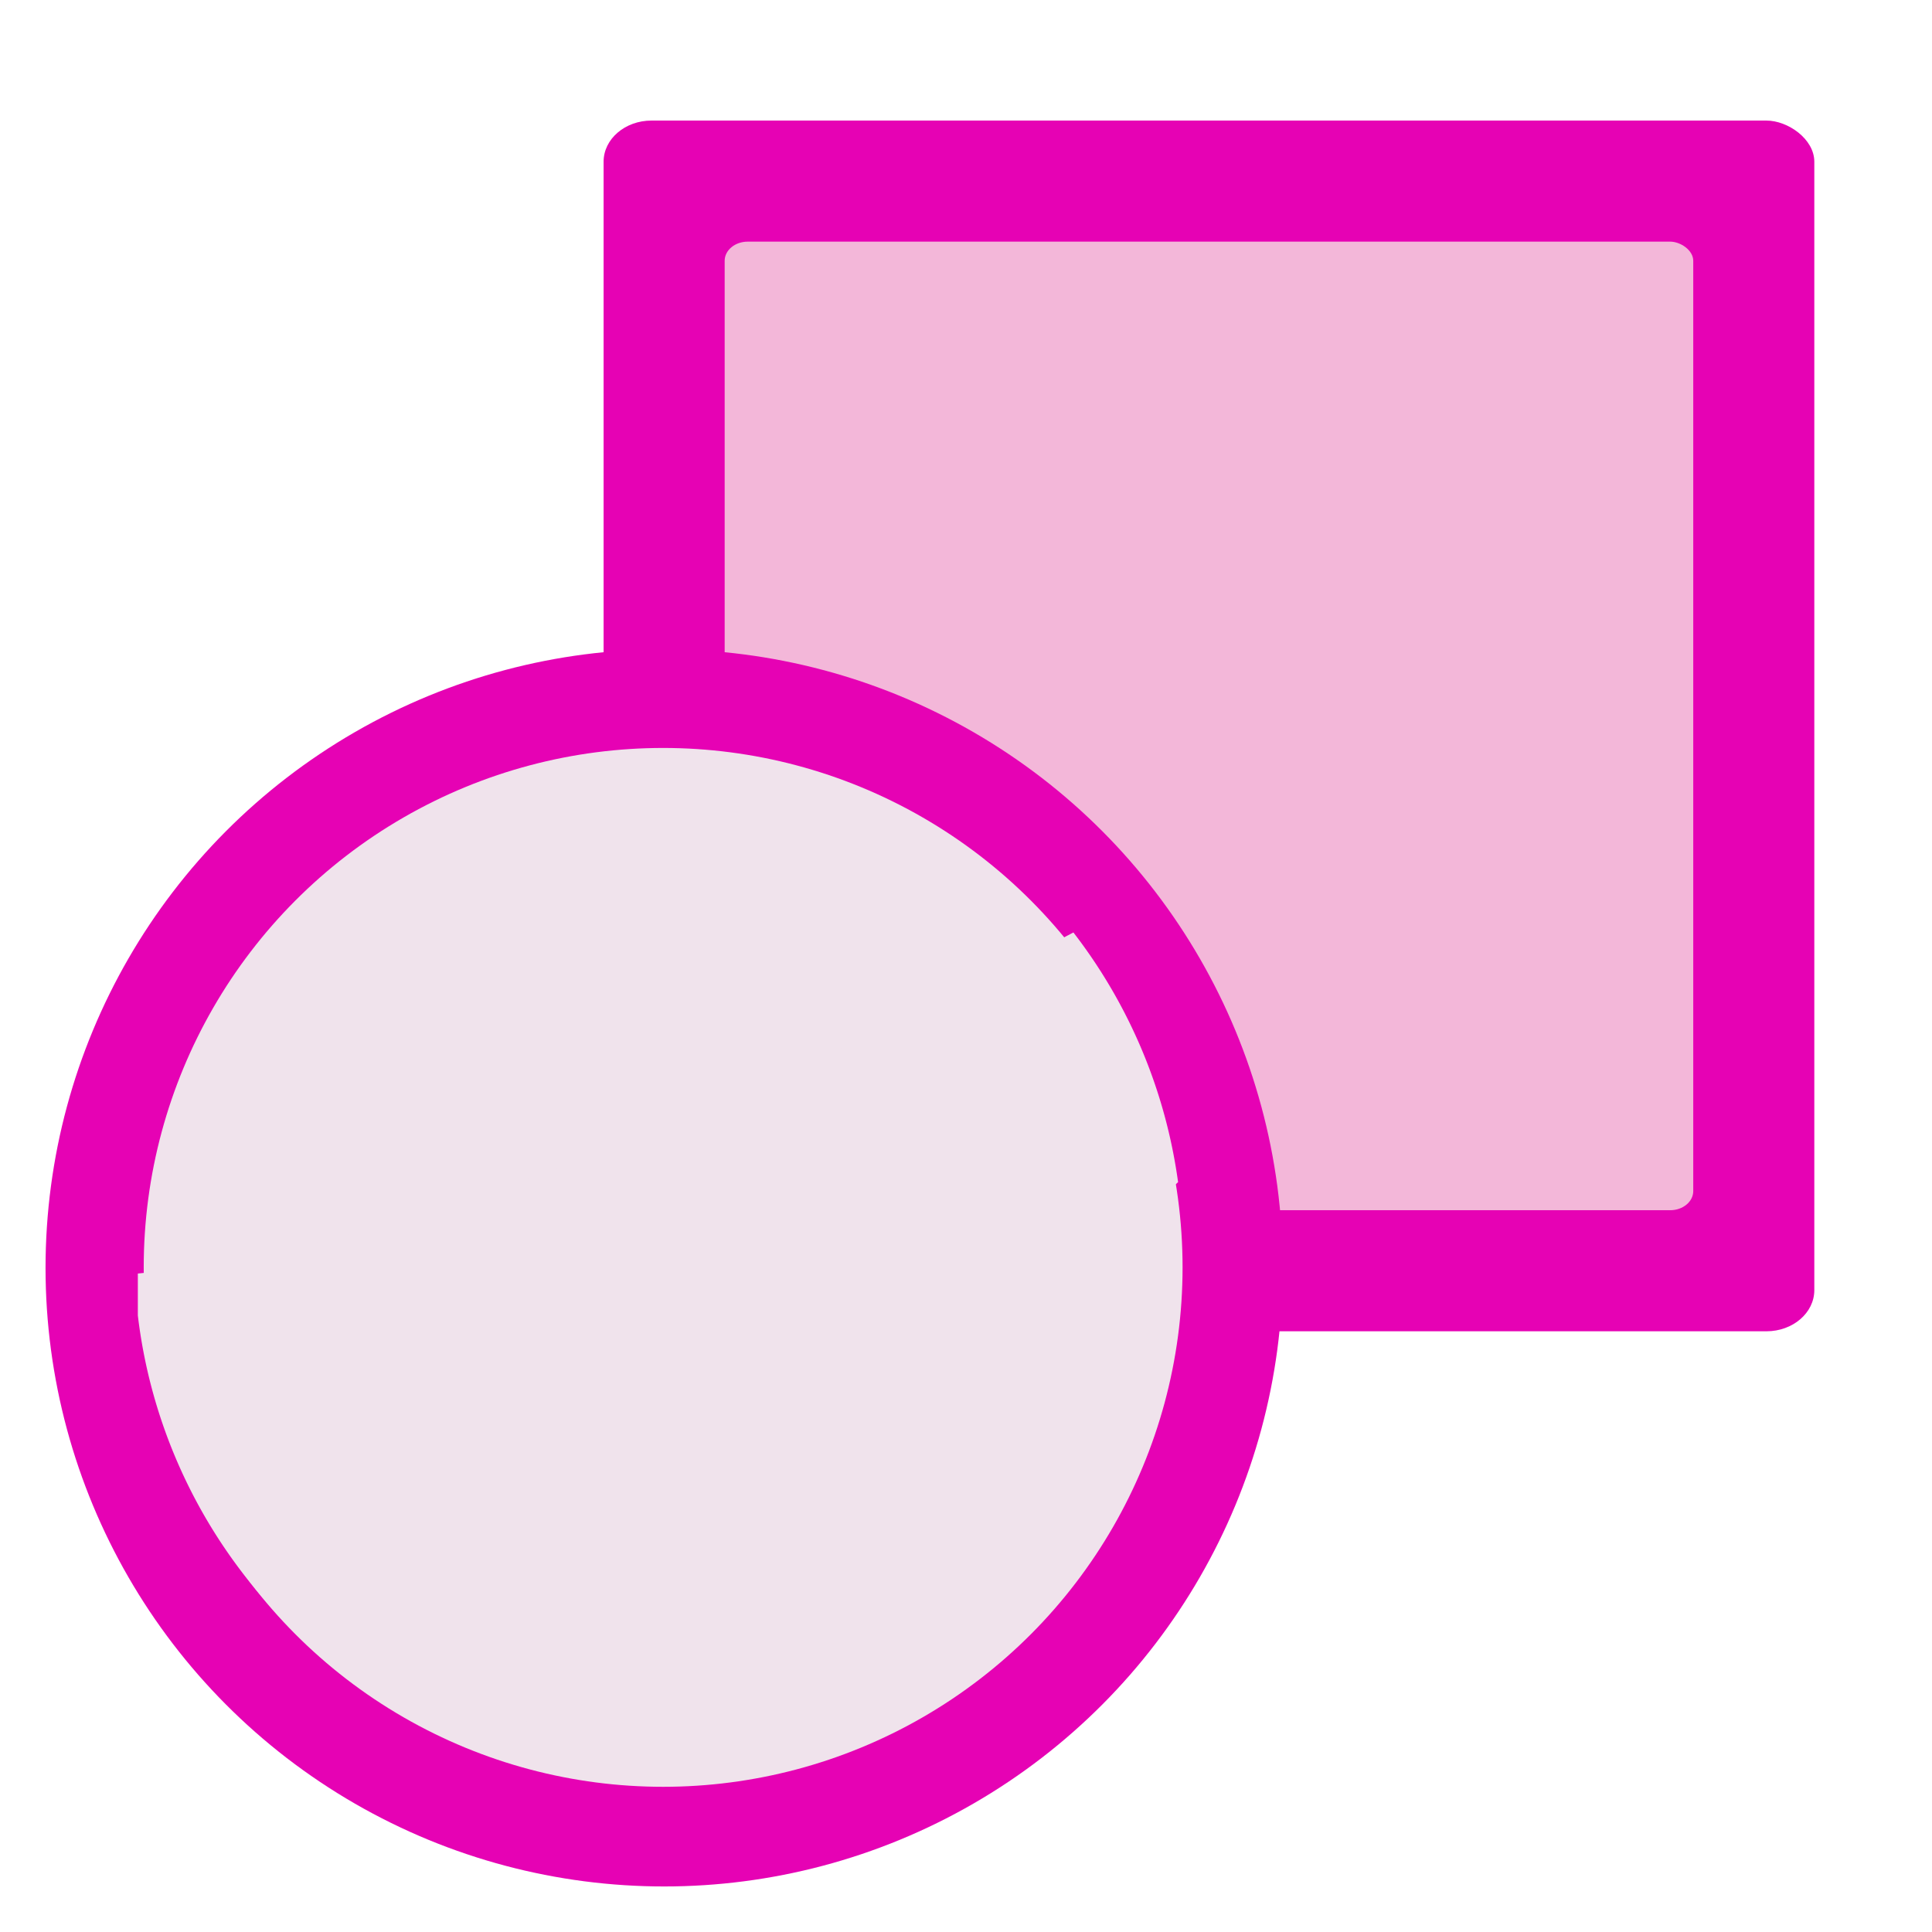 <?xml version="1.0" encoding="UTF-8" standalone="no"?>
<svg
   xmlns:dc="http://purl.org/dc/elements/1.1/"
   xmlns:cc="http://creativecommons.org/ns#"
   xmlns:rdf="http://www.w3.org/1999/02/22-rdf-syntax-ns#"
   xmlns:svg="http://www.w3.org/2000/svg"
   xmlns="http://www.w3.org/2000/svg"
   xmlns:sodipodi="http://sodipodi.sourceforge.net/DTD/sodipodi-0.dtd"
   xmlns:inkscape="http://www.inkscape.org/namespaces/inkscape"
   height="16"
   width="16"
   version="1.1"
   id="svg60"
   sodipodi:docname="sc_behindobject.svg"
   inkscape:version="0.92.4 (unknown)">
  <defs
     id="defs64" />
  <sodipodi:namedview
     pagecolor="#ffffff"
     bordercolor="#666666"
     borderopacity="1"
     objecttolerance="10"
     gridtolerance="10"
     guidetolerance="10"
     inkscape:pageopacity="0"
     inkscape:pageshadow="2"
     inkscape:window-width="1366"
     inkscape:window-height="707"
     id="namedview62"
     showgrid="false"
     inkscape:zoom="14.75"
     inkscape:cx="0.13559322"
     inkscape:cy="8"
     inkscape:window-x="0"
     inkscape:window-y="0"
     inkscape:window-maximized="1"
     inkscape:current-layer="svg60" />
  <linearGradient
     id="a"
     gradientTransform="matrix(.093 0 0 .149 -6.005 -81.716)"
     gradientUnits="userSpaceOnUse"
     x1="399.775"
     x2="399.775"
     y1="1164.67"
     y2="549.061">
    <stop
       offset="0"
       stop-color="#717174"
       id="stop2" />
    <stop
       offset=".5"
       stop-color="#9c9ca1"
       id="stop4" />
    <stop
       offset="1"
       stop-color="#bdbdc2"
       id="stop6" />
  </linearGradient>
  <linearGradient
     id="b"
     gradientTransform="matrix(.762 0 0 1.016 -3.047 -19.301)"
     gradientUnits="userSpaceOnUse"
     x1="119.576"
     x2="16"
     y1="23.793"
     y2="109.651">
    <stop
       offset="0"
       stop-color="#a9cbfc"
       id="stop9" />
    <stop
       offset="1"
       stop-color="#aecffc"
       id="stop11" />
  </linearGradient>
  <linearGradient
     id="c"
     gradientTransform="matrix(0 -1.826 -2.286 0 118.856 200.157)"
     gradientUnits="userSpaceOnUse"
     x1="102.311"
     x2="74.33"
     y1="-5.83"
     y2="32">
    <stop
       offset="0"
       stop-color="#8fbcff"
       id="stop14" />
    <stop
       offset="1"
       stop-color="#80b3ff"
       id="stop16" />
  </linearGradient>
  <linearGradient
     id="d"
     gradientUnits="userSpaceOnUse"
     x1="-84.983"
     x2="-3.015"
     y1="-84.001"
     y2="-84.001">
    <stop
       offset="0"
       stop-color="#b4b4b6"
       id="stop19" />
    <stop
       offset=".5"
       stop-color="#9c9ca1"
       id="stop21" />
    <stop
       offset="1"
       stop-color="#cdcdd1"
       id="stop23" />
  </linearGradient>
  <linearGradient
     id="e"
     gradientUnits="userSpaceOnUse"
     x1="63.948"
     x2="112.629"
     y1="70.763"
     y2="20.038">
    <stop
       offset="0"
       stop-color="#fff"
       id="stop26" />
    <stop
       offset=".426"
       stop-color="#fff"
       id="stop28" />
    <stop
       offset=".589"
       stop-color="#e5e5e5"
       id="stop30" />
    <stop
       offset=".802"
       stop-color="#eaeaea"
       id="stop32" />
    <stop
       offset="1"
       stop-color="#eee"
       id="stop34" />
  </linearGradient>
  <linearGradient
     id="f"
     gradientUnits="userSpaceOnUse"
     x1="127.842"
     x2="99.542"
     y1="16.857"
     y2="46.207">
    <stop
       offset="0"
       stop-color="#fff"
       id="stop37" />
    <stop
       offset="1"
       stop-color="#fff"
       stop-opacity="0"
       id="stop39" />
  </linearGradient>
  <g
     transform="matrix(0.094,0,0,0.094,5.5,1.659)"
     id="g50">
    <rect
       height="106.667"
       rx="3.628"
       ry="4.22"
       transform="matrix(0,1,1,0,0,0)"
       width="106.667"
       x="-7.027"
       y="-5.333"
       id="rect42"
       style="opacity:1;fill:#e602b4" />
    <g
       id="g48"
       style="fill-rule:evenodd">
      <rect
         height="85.334"
         rx="1.688"
         ry="2.032"
         transform="matrix(0,1,1,0,0,0)"
         width="85.334"
         x="3.64"
         y="5.334"
         id="rect44"
         style="fill:#f3b7d9" />
    </g>
  </g>
  <circle
     cx="-43.999"
     cy="-84.001"
     fill="url(#d)"
     r="40.984"
     transform="matrix(.125 0 0 .125 11 21)"
     id="circle52"
     style="fill:#e602b4" />
  <g
     transform="matrix(0.134,0,0,0.134,-5.937,4.864)"
     id="g58"
     style="fill:#f0e3ec">
    <circle
       cx="85.29"
       cy="42.029"
       r="32.102"
       id="circle54"
       style="fill:#f0e3ec" />
    <path
       d="M 110.645,21.33 C 93.458,30.397 71.539,40.487 52.825,42.41 v 2.591 A 32.448,32.448 0 0 0 74.336,71.799 C 89.839,61.354 105.021,47.718 117.115,36.762 a 32.448,32.448 0 0 0 -6.47,-15.432 z"
       id="path56"
       inkscape:connector-curvature="0"
       style="fill:#f0e3ec;fill-rule:evenodd" />
  </g>
</svg>
